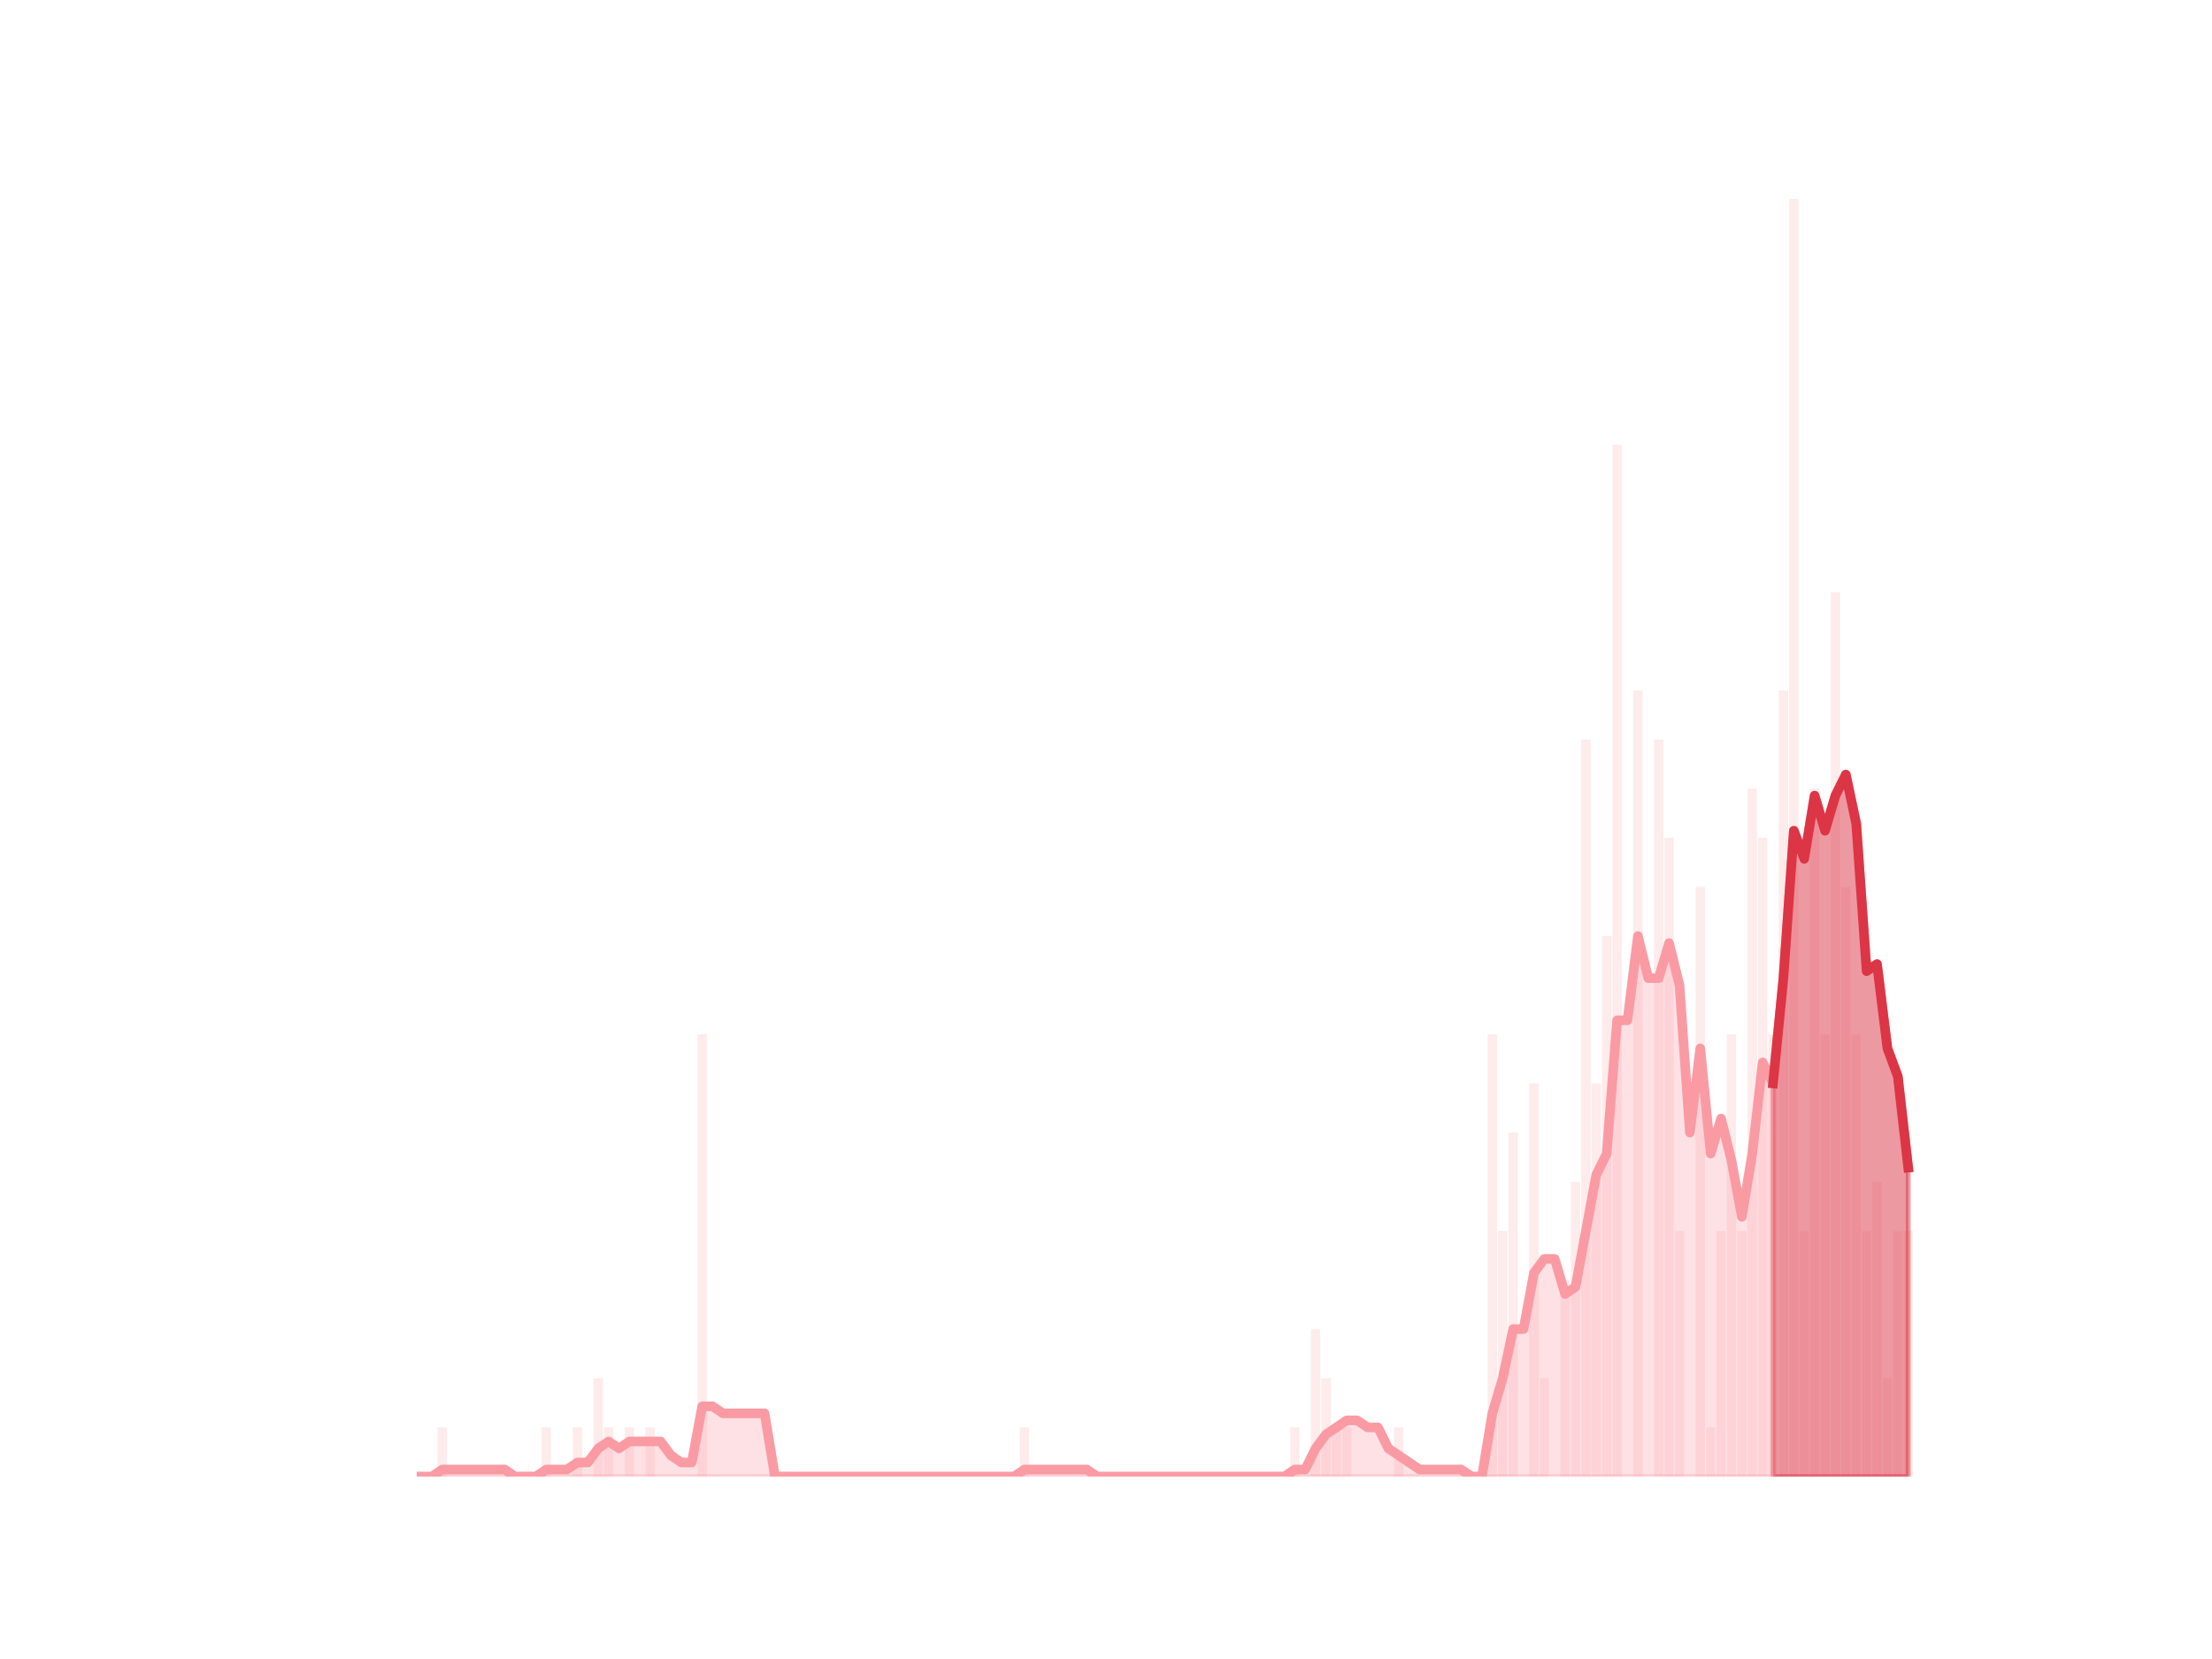 <?xml version="1.0" encoding="utf-8" standalone="no"?>
<!DOCTYPE svg PUBLIC "-//W3C//DTD SVG 1.1//EN"
  "http://www.w3.org/Graphics/SVG/1.1/DTD/svg11.dtd">
<!-- Created with matplotlib (https://matplotlib.org/) -->
<svg height="345.6pt" version="1.1" viewBox="0 0 460.8 345.6" width="460.8pt" xmlns="http://www.w3.org/2000/svg" xmlns:xlink="http://www.w3.org/1999/xlink">
 <defs>
  <style type="text/css">*{stroke-linecap:butt;stroke-linejoin:round;}</style>
 </defs>
 <g id="figure_1">
  <g id="patch_1">
   <path d="M 0 345.6 
L 460.8 345.6 
L 460.8 0 
L 0 0 
z
" style="fill:none;"/>
  </g>
  <g id="axes_1">
   <g id="patch_2">
    <path clip-path="url(#p5a145ab106)" d="M 73.833 307.584 
L 75.782 307.584 
L 75.782 307.584 
L 73.833 307.584 
z
" style="fill:#fa9ba4;opacity:0.2;"/>
   </g>
   <g id="patch_3">
    <path clip-path="url(#p5a145ab106)" d="M 75.999 307.584 
L 77.948 307.584 
L 77.948 307.584 
L 75.999 307.584 
z
" style="fill:#fa9ba4;opacity:0.2;"/>
   </g>
   <g id="patch_4">
    <path clip-path="url(#p5a145ab106)" d="M 78.164 307.584 
L 80.114 307.584 
L 80.114 307.584 
L 78.164 307.584 
z
" style="fill:#fa9ba4;opacity:0.2;"/>
   </g>
   <g id="patch_5">
    <path clip-path="url(#p5a145ab106)" d="M 80.33 307.584 
L 82.279 307.584 
L 82.279 307.584 
L 80.33 307.584 
z
" style="fill:#fa9ba4;opacity:0.2;"/>
   </g>
   <g id="patch_6">
    <path clip-path="url(#p5a145ab106)" d="M 82.496 307.584 
L 84.445 307.584 
L 84.445 307.584 
L 82.496 307.584 
z
" style="fill:#fa9ba4;opacity:0.2;"/>
   </g>
   <g id="patch_7">
    <path clip-path="url(#p5a145ab106)" d="M 84.662 307.584 
L 86.611 307.584 
L 86.611 307.584 
L 84.662 307.584 
z
" style="fill:#fa9ba4;opacity:0.2;"/>
   </g>
   <g id="patch_8">
    <path clip-path="url(#p5a145ab106)" d="M 86.828 307.584 
L 88.777 307.584 
L 88.777 307.584 
L 86.828 307.584 
z
" style="fill:#fa9ba4;opacity:0.2;"/>
   </g>
   <g id="patch_9">
    <path clip-path="url(#p5a145ab106)" d="M 88.993 307.584 
L 90.943 307.584 
L 90.943 307.584 
L 88.993 307.584 
z
" style="fill:#fa9ba4;opacity:0.2;"/>
   </g>
   <g id="patch_10">
    <path clip-path="url(#p5a145ab106)" d="M 91.159 307.584 
L 93.108 307.584 
L 93.108 297.349 
L 91.159 297.349 
z
" style="fill:#fa9ba4;opacity:0.2;"/>
   </g>
   <g id="patch_11">
    <path clip-path="url(#p5a145ab106)" d="M 93.325 307.584 
L 95.274 307.584 
L 95.274 307.584 
L 93.325 307.584 
z
" style="fill:#fa9ba4;opacity:0.2;"/>
   </g>
   <g id="patch_12">
    <path clip-path="url(#p5a145ab106)" d="M 95.491 307.584 
L 97.44 307.584 
L 97.44 307.584 
L 95.491 307.584 
z
" style="fill:#fa9ba4;opacity:0.2;"/>
   </g>
   <g id="patch_13">
    <path clip-path="url(#p5a145ab106)" d="M 97.657 307.584 
L 99.606 307.584 
L 99.606 307.584 
L 97.657 307.584 
z
" style="fill:#fa9ba4;opacity:0.2;"/>
   </g>
   <g id="patch_14">
    <path clip-path="url(#p5a145ab106)" d="M 99.822 307.584 
L 101.772 307.584 
L 101.772 307.584 
L 99.822 307.584 
z
" style="fill:#fa9ba4;opacity:0.2;"/>
   </g>
   <g id="patch_15">
    <path clip-path="url(#p5a145ab106)" d="M 101.988 307.584 
L 103.937 307.584 
L 103.937 307.584 
L 101.988 307.584 
z
" style="fill:#fa9ba4;opacity:0.2;"/>
   </g>
   <g id="patch_16">
    <path clip-path="url(#p5a145ab106)" d="M 104.154 307.584 
L 106.103 307.584 
L 106.103 307.584 
L 104.154 307.584 
z
" style="fill:#fa9ba4;opacity:0.2;"/>
   </g>
   <g id="patch_17">
    <path clip-path="url(#p5a145ab106)" d="M 106.32 307.584 
L 108.269 307.584 
L 108.269 307.584 
L 106.32 307.584 
z
" style="fill:#fa9ba4;opacity:0.2;"/>
   </g>
   <g id="patch_18">
    <path clip-path="url(#p5a145ab106)" d="M 108.486 307.584 
L 110.435 307.584 
L 110.435 307.584 
L 108.486 307.584 
z
" style="fill:#fa9ba4;opacity:0.2;"/>
   </g>
   <g id="patch_19">
    <path clip-path="url(#p5a145ab106)" d="M 110.651 307.584 
L 112.601 307.584 
L 112.601 307.584 
L 110.651 307.584 
z
" style="fill:#fa9ba4;opacity:0.2;"/>
   </g>
   <g id="patch_20">
    <path clip-path="url(#p5a145ab106)" d="M 112.817 307.584 
L 114.766 307.584 
L 114.766 297.349 
L 112.817 297.349 
z
" style="fill:#fa9ba4;opacity:0.2;"/>
   </g>
   <g id="patch_21">
    <path clip-path="url(#p5a145ab106)" d="M 114.983 307.584 
L 116.932 307.584 
L 116.932 307.584 
L 114.983 307.584 
z
" style="fill:#fa9ba4;opacity:0.2;"/>
   </g>
   <g id="patch_22">
    <path clip-path="url(#p5a145ab106)" d="M 117.149 307.584 
L 119.098 307.584 
L 119.098 307.584 
L 117.149 307.584 
z
" style="fill:#fa9ba4;opacity:0.2;"/>
   </g>
   <g id="patch_23">
    <path clip-path="url(#p5a145ab106)" d="M 119.315 307.584 
L 121.264 307.584 
L 121.264 297.349 
L 119.315 297.349 
z
" style="fill:#fa9ba4;opacity:0.2;"/>
   </g>
   <g id="patch_24">
    <path clip-path="url(#p5a145ab106)" d="M 121.48 307.584 
L 123.43 307.584 
L 123.43 307.584 
L 121.48 307.584 
z
" style="fill:#fa9ba4;opacity:0.2;"/>
   </g>
   <g id="patch_25">
    <path clip-path="url(#p5a145ab106)" d="M 123.646 307.584 
L 125.596 307.584 
L 125.596 287.114 
L 123.646 287.114 
z
" style="fill:#fa9ba4;opacity:0.2;"/>
   </g>
   <g id="patch_26">
    <path clip-path="url(#p5a145ab106)" d="M 125.812 307.584 
L 127.761 307.584 
L 127.761 297.349 
L 125.812 297.349 
z
" style="fill:#fa9ba4;opacity:0.2;"/>
   </g>
   <g id="patch_27">
    <path clip-path="url(#p5a145ab106)" d="M 127.978 307.584 
L 129.927 307.584 
L 129.927 307.584 
L 127.978 307.584 
z
" style="fill:#fa9ba4;opacity:0.2;"/>
   </g>
   <g id="patch_28">
    <path clip-path="url(#p5a145ab106)" d="M 130.144 307.584 
L 132.093 307.584 
L 132.093 297.349 
L 130.144 297.349 
z
" style="fill:#fa9ba4;opacity:0.2;"/>
   </g>
   <g id="patch_29">
    <path clip-path="url(#p5a145ab106)" d="M 132.31 307.584 
L 134.259 307.584 
L 134.259 307.584 
L 132.31 307.584 
z
" style="fill:#fa9ba4;opacity:0.2;"/>
   </g>
   <g id="patch_30">
    <path clip-path="url(#p5a145ab106)" d="M 134.475 307.584 
L 136.425 307.584 
L 136.425 297.349 
L 134.475 297.349 
z
" style="fill:#fa9ba4;opacity:0.2;"/>
   </g>
   <g id="patch_31">
    <path clip-path="url(#p5a145ab106)" d="M 136.641 307.584 
L 138.59 307.584 
L 138.59 307.584 
L 136.641 307.584 
z
" style="fill:#fa9ba4;opacity:0.2;"/>
   </g>
   <g id="patch_32">
    <path clip-path="url(#p5a145ab106)" d="M 138.807 307.584 
L 140.756 307.584 
L 140.756 307.584 
L 138.807 307.584 
z
" style="fill:#fa9ba4;opacity:0.2;"/>
   </g>
   <g id="patch_33">
    <path clip-path="url(#p5a145ab106)" d="M 140.973 307.584 
L 142.922 307.584 
L 142.922 307.584 
L 140.973 307.584 
z
" style="fill:#fa9ba4;opacity:0.2;"/>
   </g>
   <g id="patch_34">
    <path clip-path="url(#p5a145ab106)" d="M 143.139 307.584 
L 145.088 307.584 
L 145.088 307.584 
L 143.139 307.584 
z
" style="fill:#fa9ba4;opacity:0.2;"/>
   </g>
   <g id="patch_35">
    <path clip-path="url(#p5a145ab106)" d="M 145.304 307.584 
L 147.254 307.584 
L 147.254 215.468 
L 145.304 215.468 
z
" style="fill:#fa9ba4;opacity:0.2;"/>
   </g>
   <g id="patch_36">
    <path clip-path="url(#p5a145ab106)" d="M 147.47 307.584 
L 149.419 307.584 
L 149.419 307.584 
L 147.47 307.584 
z
" style="fill:#fa9ba4;opacity:0.2;"/>
   </g>
   <g id="patch_37">
    <path clip-path="url(#p5a145ab106)" d="M 149.636 307.584 
L 151.585 307.584 
L 151.585 307.584 
L 149.636 307.584 
z
" style="fill:#fa9ba4;opacity:0.2;"/>
   </g>
   <g id="patch_38">
    <path clip-path="url(#p5a145ab106)" d="M 151.802 307.584 
L 153.751 307.584 
L 153.751 307.584 
L 151.802 307.584 
z
" style="fill:#fa9ba4;opacity:0.2;"/>
   </g>
   <g id="patch_39">
    <path clip-path="url(#p5a145ab106)" d="M 153.968 307.584 
L 155.917 307.584 
L 155.917 307.584 
L 153.968 307.584 
z
" style="fill:#fa9ba4;opacity:0.2;"/>
   </g>
   <g id="patch_40">
    <path clip-path="url(#p5a145ab106)" d="M 156.133 307.584 
L 158.083 307.584 
L 158.083 307.584 
L 156.133 307.584 
z
" style="fill:#fa9ba4;opacity:0.2;"/>
   </g>
   <g id="patch_41">
    <path clip-path="url(#p5a145ab106)" d="M 158.299 307.584 
L 160.248 307.584 
L 160.248 307.584 
L 158.299 307.584 
z
" style="fill:#fa9ba4;opacity:0.2;"/>
   </g>
   <g id="patch_42">
    <path clip-path="url(#p5a145ab106)" d="M 160.465 307.584 
L 162.414 307.584 
L 162.414 307.584 
L 160.465 307.584 
z
" style="fill:#fa9ba4;opacity:0.2;"/>
   </g>
   <g id="patch_43">
    <path clip-path="url(#p5a145ab106)" d="M 162.631 307.584 
L 164.58 307.584 
L 164.58 307.584 
L 162.631 307.584 
z
" style="fill:#fa9ba4;opacity:0.2;"/>
   </g>
   <g id="patch_44">
    <path clip-path="url(#p5a145ab106)" d="M 164.797 307.584 
L 166.746 307.584 
L 166.746 307.584 
L 164.797 307.584 
z
" style="fill:#fa9ba4;opacity:0.2;"/>
   </g>
   <g id="patch_45">
    <path clip-path="url(#p5a145ab106)" d="M 166.962 307.584 
L 168.912 307.584 
L 168.912 307.584 
L 166.962 307.584 
z
" style="fill:#fa9ba4;opacity:0.2;"/>
   </g>
   <g id="patch_46">
    <path clip-path="url(#p5a145ab106)" d="M 169.128 307.584 
L 171.077 307.584 
L 171.077 307.584 
L 169.128 307.584 
z
" style="fill:#fa9ba4;opacity:0.2;"/>
   </g>
   <g id="patch_47">
    <path clip-path="url(#p5a145ab106)" d="M 171.294 307.584 
L 173.243 307.584 
L 173.243 307.584 
L 171.294 307.584 
z
" style="fill:#fa9ba4;opacity:0.2;"/>
   </g>
   <g id="patch_48">
    <path clip-path="url(#p5a145ab106)" d="M 173.46 307.584 
L 175.409 307.584 
L 175.409 307.584 
L 173.46 307.584 
z
" style="fill:#fa9ba4;opacity:0.2;"/>
   </g>
   <g id="patch_49">
    <path clip-path="url(#p5a145ab106)" d="M 175.626 307.584 
L 177.575 307.584 
L 177.575 307.584 
L 175.626 307.584 
z
" style="fill:#fa9ba4;opacity:0.2;"/>
   </g>
   <g id="patch_50">
    <path clip-path="url(#p5a145ab106)" d="M 177.791 307.584 
L 179.741 307.584 
L 179.741 307.584 
L 177.791 307.584 
z
" style="fill:#fa9ba4;opacity:0.2;"/>
   </g>
   <g id="patch_51">
    <path clip-path="url(#p5a145ab106)" d="M 179.957 307.584 
L 181.907 307.584 
L 181.907 307.584 
L 179.957 307.584 
z
" style="fill:#fa9ba4;opacity:0.2;"/>
   </g>
   <g id="patch_52">
    <path clip-path="url(#p5a145ab106)" d="M 182.123 307.584 
L 184.072 307.584 
L 184.072 307.584 
L 182.123 307.584 
z
" style="fill:#fa9ba4;opacity:0.2;"/>
   </g>
   <g id="patch_53">
    <path clip-path="url(#p5a145ab106)" d="M 184.289 307.584 
L 186.238 307.584 
L 186.238 307.584 
L 184.289 307.584 
z
" style="fill:#fa9ba4;opacity:0.2;"/>
   </g>
   <g id="patch_54">
    <path clip-path="url(#p5a145ab106)" d="M 186.455 307.584 
L 188.404 307.584 
L 188.404 307.584 
L 186.455 307.584 
z
" style="fill:#fa9ba4;opacity:0.2;"/>
   </g>
   <g id="patch_55">
    <path clip-path="url(#p5a145ab106)" d="M 188.621 307.584 
L 190.57 307.584 
L 190.57 307.584 
L 188.621 307.584 
z
" style="fill:#fa9ba4;opacity:0.2;"/>
   </g>
   <g id="patch_56">
    <path clip-path="url(#p5a145ab106)" d="M 190.786 307.584 
L 192.736 307.584 
L 192.736 307.584 
L 190.786 307.584 
z
" style="fill:#fa9ba4;opacity:0.2;"/>
   </g>
   <g id="patch_57">
    <path clip-path="url(#p5a145ab106)" d="M 192.952 307.584 
L 194.901 307.584 
L 194.901 307.584 
L 192.952 307.584 
z
" style="fill:#fa9ba4;opacity:0.2;"/>
   </g>
   <g id="patch_58">
    <path clip-path="url(#p5a145ab106)" d="M 195.118 307.584 
L 197.067 307.584 
L 197.067 307.584 
L 195.118 307.584 
z
" style="fill:#fa9ba4;opacity:0.2;"/>
   </g>
   <g id="patch_59">
    <path clip-path="url(#p5a145ab106)" d="M 197.284 307.584 
L 199.233 307.584 
L 199.233 307.584 
L 197.284 307.584 
z
" style="fill:#fa9ba4;opacity:0.2;"/>
   </g>
   <g id="patch_60">
    <path clip-path="url(#p5a145ab106)" d="M 199.45 307.584 
L 201.399 307.584 
L 201.399 307.584 
L 199.45 307.584 
z
" style="fill:#fa9ba4;opacity:0.2;"/>
   </g>
   <g id="patch_61">
    <path clip-path="url(#p5a145ab106)" d="M 201.615 307.584 
L 203.565 307.584 
L 203.565 307.584 
L 201.615 307.584 
z
" style="fill:#fa9ba4;opacity:0.2;"/>
   </g>
   <g id="patch_62">
    <path clip-path="url(#p5a145ab106)" d="M 203.781 307.584 
L 205.73 307.584 
L 205.73 307.584 
L 203.781 307.584 
z
" style="fill:#fa9ba4;opacity:0.2;"/>
   </g>
   <g id="patch_63">
    <path clip-path="url(#p5a145ab106)" d="M 205.947 307.584 
L 207.896 307.584 
L 207.896 307.584 
L 205.947 307.584 
z
" style="fill:#fa9ba4;opacity:0.2;"/>
   </g>
   <g id="patch_64">
    <path clip-path="url(#p5a145ab106)" d="M 208.113 307.584 
L 210.062 307.584 
L 210.062 307.584 
L 208.113 307.584 
z
" style="fill:#fa9ba4;opacity:0.2;"/>
   </g>
   <g id="patch_65">
    <path clip-path="url(#p5a145ab106)" d="M 210.279 307.584 
L 212.228 307.584 
L 212.228 307.584 
L 210.279 307.584 
z
" style="fill:#fa9ba4;opacity:0.2;"/>
   </g>
   <g id="patch_66">
    <path clip-path="url(#p5a145ab106)" d="M 212.444 307.584 
L 214.394 307.584 
L 214.394 297.349 
L 212.444 297.349 
z
" style="fill:#fa9ba4;opacity:0.2;"/>
   </g>
   <g id="patch_67">
    <path clip-path="url(#p5a145ab106)" d="M 214.61 307.584 
L 216.559 307.584 
L 216.559 307.584 
L 214.61 307.584 
z
" style="fill:#fa9ba4;opacity:0.2;"/>
   </g>
   <g id="patch_68">
    <path clip-path="url(#p5a145ab106)" d="M 216.776 307.584 
L 218.725 307.584 
L 218.725 307.584 
L 216.776 307.584 
z
" style="fill:#fa9ba4;opacity:0.2;"/>
   </g>
   <g id="patch_69">
    <path clip-path="url(#p5a145ab106)" d="M 218.942 307.584 
L 220.891 307.584 
L 220.891 307.584 
L 218.942 307.584 
z
" style="fill:#fa9ba4;opacity:0.2;"/>
   </g>
   <g id="patch_70">
    <path clip-path="url(#p5a145ab106)" d="M 221.108 307.584 
L 223.057 307.584 
L 223.057 307.584 
L 221.108 307.584 
z
" style="fill:#fa9ba4;opacity:0.2;"/>
   </g>
   <g id="patch_71">
    <path clip-path="url(#p5a145ab106)" d="M 223.273 307.584 
L 225.223 307.584 
L 225.223 307.584 
L 223.273 307.584 
z
" style="fill:#fa9ba4;opacity:0.2;"/>
   </g>
   <g id="patch_72">
    <path clip-path="url(#p5a145ab106)" d="M 225.439 307.584 
L 227.388 307.584 
L 227.388 307.584 
L 225.439 307.584 
z
" style="fill:#fa9ba4;opacity:0.2;"/>
   </g>
   <g id="patch_73">
    <path clip-path="url(#p5a145ab106)" d="M 227.605 307.584 
L 229.554 307.584 
L 229.554 307.584 
L 227.605 307.584 
z
" style="fill:#fa9ba4;opacity:0.2;"/>
   </g>
   <g id="patch_74">
    <path clip-path="url(#p5a145ab106)" d="M 229.771 307.584 
L 231.72 307.584 
L 231.72 307.584 
L 229.771 307.584 
z
" style="fill:#fa9ba4;opacity:0.2;"/>
   </g>
   <g id="patch_75">
    <path clip-path="url(#p5a145ab106)" d="M 231.937 307.584 
L 233.886 307.584 
L 233.886 307.584 
L 231.937 307.584 
z
" style="fill:#fa9ba4;opacity:0.2;"/>
   </g>
   <g id="patch_76">
    <path clip-path="url(#p5a145ab106)" d="M 234.102 307.584 
L 236.052 307.584 
L 236.052 307.584 
L 234.102 307.584 
z
" style="fill:#fa9ba4;opacity:0.2;"/>
   </g>
   <g id="patch_77">
    <path clip-path="url(#p5a145ab106)" d="M 236.268 307.584 
L 238.218 307.584 
L 238.218 307.584 
L 236.268 307.584 
z
" style="fill:#fa9ba4;opacity:0.2;"/>
   </g>
   <g id="patch_78">
    <path clip-path="url(#p5a145ab106)" d="M 238.434 307.584 
L 240.383 307.584 
L 240.383 307.584 
L 238.434 307.584 
z
" style="fill:#fa9ba4;opacity:0.2;"/>
   </g>
   <g id="patch_79">
    <path clip-path="url(#p5a145ab106)" d="M 240.6 307.584 
L 242.549 307.584 
L 242.549 307.584 
L 240.6 307.584 
z
" style="fill:#fa9ba4;opacity:0.2;"/>
   </g>
   <g id="patch_80">
    <path clip-path="url(#p5a145ab106)" d="M 242.766 307.584 
L 244.715 307.584 
L 244.715 307.584 
L 242.766 307.584 
z
" style="fill:#fa9ba4;opacity:0.2;"/>
   </g>
   <g id="patch_81">
    <path clip-path="url(#p5a145ab106)" d="M 244.932 307.584 
L 246.881 307.584 
L 246.881 307.584 
L 244.932 307.584 
z
" style="fill:#fa9ba4;opacity:0.2;"/>
   </g>
   <g id="patch_82">
    <path clip-path="url(#p5a145ab106)" d="M 247.097 307.584 
L 249.047 307.584 
L 249.047 307.584 
L 247.097 307.584 
z
" style="fill:#fa9ba4;opacity:0.2;"/>
   </g>
   <g id="patch_83">
    <path clip-path="url(#p5a145ab106)" d="M 249.263 307.584 
L 251.212 307.584 
L 251.212 307.584 
L 249.263 307.584 
z
" style="fill:#fa9ba4;opacity:0.2;"/>
   </g>
   <g id="patch_84">
    <path clip-path="url(#p5a145ab106)" d="M 251.429 307.584 
L 253.378 307.584 
L 253.378 307.584 
L 251.429 307.584 
z
" style="fill:#fa9ba4;opacity:0.2;"/>
   </g>
   <g id="patch_85">
    <path clip-path="url(#p5a145ab106)" d="M 253.595 307.584 
L 255.544 307.584 
L 255.544 307.584 
L 253.595 307.584 
z
" style="fill:#fa9ba4;opacity:0.2;"/>
   </g>
   <g id="patch_86">
    <path clip-path="url(#p5a145ab106)" d="M 255.761 307.584 
L 257.71 307.584 
L 257.71 307.584 
L 255.761 307.584 
z
" style="fill:#fa9ba4;opacity:0.2;"/>
   </g>
   <g id="patch_87">
    <path clip-path="url(#p5a145ab106)" d="M 257.926 307.584 
L 259.876 307.584 
L 259.876 307.584 
L 257.926 307.584 
z
" style="fill:#fa9ba4;opacity:0.2;"/>
   </g>
   <g id="patch_88">
    <path clip-path="url(#p5a145ab106)" d="M 260.092 307.584 
L 262.041 307.584 
L 262.041 307.584 
L 260.092 307.584 
z
" style="fill:#fa9ba4;opacity:0.2;"/>
   </g>
   <g id="patch_89">
    <path clip-path="url(#p5a145ab106)" d="M 262.258 307.584 
L 264.207 307.584 
L 264.207 307.584 
L 262.258 307.584 
z
" style="fill:#fa9ba4;opacity:0.2;"/>
   </g>
   <g id="patch_90">
    <path clip-path="url(#p5a145ab106)" d="M 264.424 307.584 
L 266.373 307.584 
L 266.373 307.584 
L 264.424 307.584 
z
" style="fill:#fa9ba4;opacity:0.2;"/>
   </g>
   <g id="patch_91">
    <path clip-path="url(#p5a145ab106)" d="M 266.59 307.584 
L 268.539 307.584 
L 268.539 307.584 
L 266.59 307.584 
z
" style="fill:#fa9ba4;opacity:0.2;"/>
   </g>
   <g id="patch_92">
    <path clip-path="url(#p5a145ab106)" d="M 268.755 307.584 
L 270.705 307.584 
L 270.705 297.349 
L 268.755 297.349 
z
" style="fill:#fa9ba4;opacity:0.2;"/>
   </g>
   <g id="patch_93">
    <path clip-path="url(#p5a145ab106)" d="M 270.921 307.584 
L 272.87 307.584 
L 272.87 307.584 
L 270.921 307.584 
z
" style="fill:#fa9ba4;opacity:0.2;"/>
   </g>
   <g id="patch_94">
    <path clip-path="url(#p5a145ab106)" d="M 273.087 307.584 
L 275.036 307.584 
L 275.036 276.879 
L 273.087 276.879 
z
" style="fill:#fa9ba4;opacity:0.2;"/>
   </g>
   <g id="patch_95">
    <path clip-path="url(#p5a145ab106)" d="M 275.253 307.584 
L 277.202 307.584 
L 277.202 287.114 
L 275.253 287.114 
z
" style="fill:#fa9ba4;opacity:0.2;"/>
   </g>
   <g id="patch_96">
    <path clip-path="url(#p5a145ab106)" d="M 277.419 307.584 
L 279.368 307.584 
L 279.368 297.349 
L 277.419 297.349 
z
" style="fill:#fa9ba4;opacity:0.2;"/>
   </g>
   <g id="patch_97">
    <path clip-path="url(#p5a145ab106)" d="M 279.584 307.584 
L 281.534 307.584 
L 281.534 297.349 
L 279.584 297.349 
z
" style="fill:#fa9ba4;opacity:0.2;"/>
   </g>
   <g id="patch_98">
    <path clip-path="url(#p5a145ab106)" d="M 281.75 307.584 
L 283.699 307.584 
L 283.699 307.584 
L 281.75 307.584 
z
" style="fill:#fa9ba4;opacity:0.2;"/>
   </g>
   <g id="patch_99">
    <path clip-path="url(#p5a145ab106)" d="M 283.916 307.584 
L 285.865 307.584 
L 285.865 307.584 
L 283.916 307.584 
z
" style="fill:#fa9ba4;opacity:0.2;"/>
   </g>
   <g id="patch_100">
    <path clip-path="url(#p5a145ab106)" d="M 286.082 307.584 
L 288.031 307.584 
L 288.031 307.584 
L 286.082 307.584 
z
" style="fill:#fa9ba4;opacity:0.2;"/>
   </g>
   <g id="patch_101">
    <path clip-path="url(#p5a145ab106)" d="M 288.248 307.584 
L 290.197 307.584 
L 290.197 307.584 
L 288.248 307.584 
z
" style="fill:#fa9ba4;opacity:0.2;"/>
   </g>
   <g id="patch_102">
    <path clip-path="url(#p5a145ab106)" d="M 290.413 307.584 
L 292.363 307.584 
L 292.363 297.349 
L 290.413 297.349 
z
" style="fill:#fa9ba4;opacity:0.2;"/>
   </g>
   <g id="patch_103">
    <path clip-path="url(#p5a145ab106)" d="M 292.579 307.584 
L 294.529 307.584 
L 294.529 307.584 
L 292.579 307.584 
z
" style="fill:#fa9ba4;opacity:0.2;"/>
   </g>
   <g id="patch_104">
    <path clip-path="url(#p5a145ab106)" d="M 294.745 307.584 
L 296.694 307.584 
L 296.694 307.584 
L 294.745 307.584 
z
" style="fill:#fa9ba4;opacity:0.2;"/>
   </g>
   <g id="patch_105">
    <path clip-path="url(#p5a145ab106)" d="M 296.911 307.584 
L 298.86 307.584 
L 298.86 307.584 
L 296.911 307.584 
z
" style="fill:#fa9ba4;opacity:0.2;"/>
   </g>
   <g id="patch_106">
    <path clip-path="url(#p5a145ab106)" d="M 299.077 307.584 
L 301.026 307.584 
L 301.026 307.584 
L 299.077 307.584 
z
" style="fill:#fa9ba4;opacity:0.2;"/>
   </g>
   <g id="patch_107">
    <path clip-path="url(#p5a145ab106)" d="M 301.243 307.584 
L 303.192 307.584 
L 303.192 307.584 
L 301.243 307.584 
z
" style="fill:#fa9ba4;opacity:0.2;"/>
   </g>
   <g id="patch_108">
    <path clip-path="url(#p5a145ab106)" d="M 303.408 307.584 
L 305.358 307.584 
L 305.358 307.584 
L 303.408 307.584 
z
" style="fill:#fa9ba4;opacity:0.2;"/>
   </g>
   <g id="patch_109">
    <path clip-path="url(#p5a145ab106)" d="M 305.574 307.584 
L 307.523 307.584 
L 307.523 307.584 
L 305.574 307.584 
z
" style="fill:#fa9ba4;opacity:0.2;"/>
   </g>
   <g id="patch_110">
    <path clip-path="url(#p5a145ab106)" d="M 307.74 307.584 
L 309.689 307.584 
L 309.689 307.584 
L 307.74 307.584 
z
" style="fill:#fa9ba4;opacity:0.2;"/>
   </g>
   <g id="patch_111">
    <path clip-path="url(#p5a145ab106)" d="M 309.906 307.584 
L 311.855 307.584 
L 311.855 215.468 
L 309.906 215.468 
z
" style="fill:#fa9ba4;opacity:0.2;"/>
   </g>
   <g id="patch_112">
    <path clip-path="url(#p5a145ab106)" d="M 312.072 307.584 
L 314.021 307.584 
L 314.021 256.409 
L 312.072 256.409 
z
" style="fill:#fa9ba4;opacity:0.2;"/>
   </g>
   <g id="patch_113">
    <path clip-path="url(#p5a145ab106)" d="M 314.237 307.584 
L 316.187 307.584 
L 316.187 235.938 
L 314.237 235.938 
z
" style="fill:#fa9ba4;opacity:0.2;"/>
   </g>
   <g id="patch_114">
    <path clip-path="url(#p5a145ab106)" d="M 316.403 307.584 
L 318.352 307.584 
L 318.352 307.584 
L 316.403 307.584 
z
" style="fill:#fa9ba4;opacity:0.2;"/>
   </g>
   <g id="patch_115">
    <path clip-path="url(#p5a145ab106)" d="M 318.569 307.584 
L 320.518 307.584 
L 320.518 225.703 
L 318.569 225.703 
z
" style="fill:#fa9ba4;opacity:0.2;"/>
   </g>
   <g id="patch_116">
    <path clip-path="url(#p5a145ab106)" d="M 320.735 307.584 
L 322.684 307.584 
L 322.684 287.114 
L 320.735 287.114 
z
" style="fill:#fa9ba4;opacity:0.2;"/>
   </g>
   <g id="patch_117">
    <path clip-path="url(#p5a145ab106)" d="M 322.901 307.584 
L 324.85 307.584 
L 324.85 307.584 
L 322.901 307.584 
z
" style="fill:#fa9ba4;opacity:0.2;"/>
   </g>
   <g id="patch_118">
    <path clip-path="url(#p5a145ab106)" d="M 325.066 307.584 
L 327.016 307.584 
L 327.016 266.644 
L 325.066 266.644 
z
" style="fill:#fa9ba4;opacity:0.2;"/>
   </g>
   <g id="patch_119">
    <path clip-path="url(#p5a145ab106)" d="M 327.232 307.584 
L 329.181 307.584 
L 329.181 246.174 
L 327.232 246.174 
z
" style="fill:#fa9ba4;opacity:0.2;"/>
   </g>
   <g id="patch_120">
    <path clip-path="url(#p5a145ab106)" d="M 329.398 307.584 
L 331.347 307.584 
L 331.347 154.058 
L 329.398 154.058 
z
" style="fill:#fa9ba4;opacity:0.2;"/>
   </g>
   <g id="patch_121">
    <path clip-path="url(#p5a145ab106)" d="M 331.564 307.584 
L 333.513 307.584 
L 333.513 225.703 
L 331.564 225.703 
z
" style="fill:#fa9ba4;opacity:0.2;"/>
   </g>
   <g id="patch_122">
    <path clip-path="url(#p5a145ab106)" d="M 333.73 307.584 
L 335.679 307.584 
L 335.679 194.998 
L 333.73 194.998 
z
" style="fill:#fa9ba4;opacity:0.2;"/>
   </g>
   <g id="patch_123">
    <path clip-path="url(#p5a145ab106)" d="M 335.895 307.584 
L 337.845 307.584 
L 337.845 92.647 
L 335.895 92.647 
z
" style="fill:#fa9ba4;opacity:0.2;"/>
   </g>
   <g id="patch_124">
    <path clip-path="url(#p5a145ab106)" d="M 338.061 307.584 
L 340.01 307.584 
L 340.01 307.584 
L 338.061 307.584 
z
" style="fill:#fa9ba4;opacity:0.2;"/>
   </g>
   <g id="patch_125">
    <path clip-path="url(#p5a145ab106)" d="M 340.227 307.584 
L 342.176 307.584 
L 342.176 143.823 
L 340.227 143.823 
z
" style="fill:#fa9ba4;opacity:0.2;"/>
   </g>
   <g id="patch_126">
    <path clip-path="url(#p5a145ab106)" d="M 342.393 307.584 
L 344.342 307.584 
L 344.342 307.584 
L 342.393 307.584 
z
" style="fill:#fa9ba4;opacity:0.2;"/>
   </g>
   <g id="patch_127">
    <path clip-path="url(#p5a145ab106)" d="M 344.559 307.584 
L 346.508 307.584 
L 346.508 154.058 
L 344.559 154.058 
z
" style="fill:#fa9ba4;opacity:0.2;"/>
   </g>
   <g id="patch_128">
    <path clip-path="url(#p5a145ab106)" d="M 346.724 307.584 
L 348.674 307.584 
L 348.674 174.528 
L 346.724 174.528 
z
" style="fill:#fa9ba4;opacity:0.2;"/>
   </g>
   <g id="patch_129">
    <path clip-path="url(#p5a145ab106)" d="M 348.89 307.584 
L 350.84 307.584 
L 350.84 256.409 
L 348.89 256.409 
z
" style="fill:#fa9ba4;opacity:0.2;"/>
   </g>
   <g id="patch_130">
    <path clip-path="url(#p5a145ab106)" d="M 351.056 307.584 
L 353.005 307.584 
L 353.005 307.584 
L 351.056 307.584 
z
" style="fill:#fa9ba4;opacity:0.2;"/>
   </g>
   <g id="patch_131">
    <path clip-path="url(#p5a145ab106)" d="M 353.222 307.584 
L 355.171 307.584 
L 355.171 184.763 
L 353.222 184.763 
z
" style="fill:#fa9ba4;opacity:0.2;"/>
   </g>
   <g id="patch_132">
    <path clip-path="url(#p5a145ab106)" d="M 355.388 307.584 
L 357.337 307.584 
L 357.337 297.349 
L 355.388 297.349 
z
" style="fill:#fa9ba4;opacity:0.2;"/>
   </g>
   <g id="patch_133">
    <path clip-path="url(#p5a145ab106)" d="M 357.554 307.584 
L 359.503 307.584 
L 359.503 256.409 
L 357.554 256.409 
z
" style="fill:#fa9ba4;opacity:0.2;"/>
   </g>
   <g id="patch_134">
    <path clip-path="url(#p5a145ab106)" d="M 359.719 307.584 
L 361.669 307.584 
L 361.669 215.468 
L 359.719 215.468 
z
" style="fill:#fa9ba4;opacity:0.2;"/>
   </g>
   <g id="patch_135">
    <path clip-path="url(#p5a145ab106)" d="M 361.885 307.584 
L 363.834 307.584 
L 363.834 256.409 
L 361.885 256.409 
z
" style="fill:#fa9ba4;opacity:0.2;"/>
   </g>
   <g id="patch_136">
    <path clip-path="url(#p5a145ab106)" d="M 364.051 307.584 
L 366 307.584 
L 366 164.293 
L 364.051 164.293 
z
" style="fill:#fa9ba4;opacity:0.2;"/>
   </g>
   <g id="patch_137">
    <path clip-path="url(#p5a145ab106)" d="M 366.217 307.584 
L 368.166 307.584 
L 368.166 174.528 
L 366.217 174.528 
z
" style="fill:#fa9ba4;opacity:0.2;"/>
   </g>
   <g id="patch_138">
    <path clip-path="url(#p5a145ab106)" d="M 368.383 307.584 
L 370.332 307.584 
L 370.332 215.468 
L 368.383 215.468 
z
" style="fill:#fa9ba4;opacity:0.2;"/>
   </g>
   <g id="patch_139">
    <path clip-path="url(#p5a145ab106)" d="M 370.548 307.584 
L 372.498 307.584 
L 372.498 143.823 
L 370.548 143.823 
z
" style="fill:#fa9ba4;opacity:0.2;"/>
   </g>
   <g id="patch_140">
    <path clip-path="url(#p5a145ab106)" d="M 372.714 307.584 
L 374.663 307.584 
L 374.663 41.472 
L 372.714 41.472 
z
" style="fill:#fa9ba4;opacity:0.2;"/>
   </g>
   <g id="patch_141">
    <path clip-path="url(#p5a145ab106)" d="M 374.88 307.584 
L 376.829 307.584 
L 376.829 256.409 
L 374.88 256.409 
z
" style="fill:#fa9ba4;opacity:0.2;"/>
   </g>
   <g id="patch_142">
    <path clip-path="url(#p5a145ab106)" d="M 377.046 307.584 
L 378.995 307.584 
L 378.995 164.293 
L 377.046 164.293 
z
" style="fill:#fa9ba4;opacity:0.2;"/>
   </g>
   <g id="patch_143">
    <path clip-path="url(#p5a145ab106)" d="M 379.212 307.584 
L 381.161 307.584 
L 381.161 215.468 
L 379.212 215.468 
z
" style="fill:#fa9ba4;opacity:0.2;"/>
   </g>
   <g id="patch_144">
    <path clip-path="url(#p5a145ab106)" d="M 381.377 307.584 
L 383.327 307.584 
L 383.327 123.353 
L 381.377 123.353 
z
" style="fill:#fa9ba4;opacity:0.2;"/>
   </g>
   <g id="patch_145">
    <path clip-path="url(#p5a145ab106)" d="M 383.543 307.584 
L 385.492 307.584 
L 385.492 184.763 
L 383.543 184.763 
z
" style="fill:#fa9ba4;opacity:0.2;"/>
   </g>
   <g id="patch_146">
    <path clip-path="url(#p5a145ab106)" d="M 385.709 307.584 
L 387.658 307.584 
L 387.658 215.468 
L 385.709 215.468 
z
" style="fill:#fa9ba4;opacity:0.2;"/>
   </g>
   <g id="patch_147">
    <path clip-path="url(#p5a145ab106)" d="M 387.875 307.584 
L 389.824 307.584 
L 389.824 256.409 
L 387.875 256.409 
z
" style="fill:#fa9ba4;opacity:0.2;"/>
   </g>
   <g id="patch_148">
    <path clip-path="url(#p5a145ab106)" d="M 390.041 307.584 
L 391.99 307.584 
L 391.99 246.174 
L 390.041 246.174 
z
" style="fill:#fa9ba4;opacity:0.2;"/>
   </g>
   <g id="patch_149">
    <path clip-path="url(#p5a145ab106)" d="M 392.206 307.584 
L 394.156 307.584 
L 394.156 287.114 
L 392.206 287.114 
z
" style="fill:#fa9ba4;opacity:0.2;"/>
   </g>
   <g id="patch_150">
    <path clip-path="url(#p5a145ab106)" d="M 394.372 307.584 
L 396.321 307.584 
L 396.321 256.409 
L 394.372 256.409 
z
" style="fill:#fa9ba4;opacity:0.2;"/>
   </g>
   <g id="patch_151">
    <path clip-path="url(#p5a145ab106)" d="M 396.538 307.584 
L 398.487 307.584 
L 398.487 256.409 
L 396.538 256.409 
z
" style="fill:#fa9ba4;opacity:0.2;"/>
   </g>
   <g id="matplotlib.axis_1"/>
   <g id="matplotlib.axis_2"/>
   <g id="PolyCollection_1">
    <defs>
     <path d="M 369.357 -119.897 
L 369.357 -38.016 
L 371.523 -38.016 
L 373.689 -38.016 
L 375.855 -38.016 
L 378.02 -38.016 
L 380.186 -38.016 
L 382.352 -38.016 
L 384.518 -38.016 
L 386.684 -38.016 
L 388.849 -38.016 
L 391.015 -38.016 
L 393.181 -38.016 
L 395.347 -38.016 
L 397.513 -38.016 
L 397.513 -102.351 
L 397.513 -102.351 
L 395.347 -121.359 
L 393.181 -127.207 
L 391.015 -144.753 
L 388.849 -143.291 
L 386.684 -173.996 
L 384.518 -184.231 
L 382.352 -179.845 
L 380.186 -172.534 
L 378.02 -179.845 
L 375.855 -166.686 
L 373.689 -172.534 
L 371.523 -141.829 
L 369.357 -119.897 
z
" id="m087fbba71b" style="stroke:#dc3545;stroke-opacity:0.5;"/>
    </defs>
    <g clip-path="url(#p5a145ab106)">
     <use style="fill:#dc3545;fill-opacity:0.5;stroke:#dc3545;stroke-opacity:0.5;" x="0" xlink:href="#m087fbba71b" y="345.6"/>
    </g>
   </g>
   <g id="PolyCollection_2">
    <defs>
     <path d="M 87.802 -38.016 
L 87.802 -38.016 
L 89.968 -38.016 
L 92.134 -38.016 
L 94.3 -38.016 
L 96.465 -38.016 
L 98.631 -38.016 
L 100.797 -38.016 
L 102.963 -38.016 
L 105.129 -38.016 
L 107.294 -38.016 
L 109.46 -38.016 
L 111.626 -38.016 
L 113.792 -38.016 
L 115.958 -38.016 
L 118.123 -38.016 
L 120.289 -38.016 
L 122.455 -38.016 
L 124.621 -38.016 
L 126.787 -38.016 
L 128.953 -38.016 
L 131.118 -38.016 
L 133.284 -38.016 
L 135.45 -38.016 
L 137.616 -38.016 
L 139.782 -38.016 
L 141.947 -38.016 
L 144.113 -38.016 
L 146.279 -38.016 
L 148.445 -38.016 
L 150.611 -38.016 
L 152.776 -38.016 
L 154.942 -38.016 
L 157.108 -38.016 
L 159.274 -38.016 
L 161.44 -38.016 
L 163.605 -38.016 
L 165.771 -38.016 
L 167.937 -38.016 
L 170.103 -38.016 
L 172.269 -38.016 
L 174.434 -38.016 
L 176.6 -38.016 
L 178.766 -38.016 
L 180.932 -38.016 
L 183.098 -38.016 
L 185.264 -38.016 
L 187.429 -38.016 
L 189.595 -38.016 
L 191.761 -38.016 
L 193.927 -38.016 
L 196.093 -38.016 
L 198.258 -38.016 
L 200.424 -38.016 
L 202.59 -38.016 
L 204.756 -38.016 
L 206.922 -38.016 
L 209.087 -38.016 
L 211.253 -38.016 
L 213.419 -38.016 
L 215.585 -38.016 
L 217.751 -38.016 
L 219.916 -38.016 
L 222.082 -38.016 
L 224.248 -38.016 
L 226.414 -38.016 
L 228.58 -38.016 
L 230.745 -38.016 
L 232.911 -38.016 
L 235.077 -38.016 
L 237.243 -38.016 
L 239.409 -38.016 
L 241.575 -38.016 
L 243.74 -38.016 
L 245.906 -38.016 
L 248.072 -38.016 
L 250.238 -38.016 
L 252.404 -38.016 
L 254.569 -38.016 
L 256.735 -38.016 
L 258.901 -38.016 
L 261.067 -38.016 
L 263.233 -38.016 
L 265.398 -38.016 
L 267.564 -38.016 
L 269.73 -38.016 
L 271.896 -38.016 
L 274.062 -38.016 
L 276.227 -38.016 
L 278.393 -38.016 
L 280.559 -38.016 
L 282.725 -38.016 
L 284.891 -38.016 
L 287.056 -38.016 
L 289.222 -38.016 
L 291.388 -38.016 
L 293.554 -38.016 
L 295.72 -38.016 
L 297.886 -38.016 
L 300.051 -38.016 
L 302.217 -38.016 
L 304.383 -38.016 
L 306.549 -38.016 
L 308.715 -38.016 
L 310.88 -38.016 
L 313.046 -38.016 
L 315.212 -38.016 
L 317.378 -38.016 
L 319.544 -38.016 
L 321.709 -38.016 
L 323.875 -38.016 
L 326.041 -38.016 
L 328.207 -38.016 
L 330.373 -38.016 
L 332.538 -38.016 
L 334.704 -38.016 
L 336.87 -38.016 
L 339.036 -38.016 
L 341.202 -38.016 
L 343.367 -38.016 
L 345.533 -38.016 
L 347.699 -38.016 
L 349.865 -38.016 
L 352.031 -38.016 
L 354.197 -38.016 
L 356.362 -38.016 
L 358.528 -38.016 
L 360.694 -38.016 
L 362.86 -38.016 
L 365.026 -38.016 
L 367.191 -38.016 
L 369.357 -38.016 
L 369.357 -119.897 
L 369.357 -119.897 
L 367.191 -124.283 
L 365.026 -105.275 
L 362.86 -92.116 
L 360.694 -103.813 
L 358.528 -112.586 
L 356.362 -105.275 
L 354.197 -127.207 
L 352.031 -109.662 
L 349.865 -140.367 
L 347.699 -149.14 
L 345.533 -141.829 
L 343.367 -141.829 
L 341.202 -150.602 
L 339.036 -133.056 
L 336.87 -133.056 
L 334.704 -105.275 
L 332.538 -100.889 
L 330.373 -89.191 
L 328.207 -77.494 
L 326.041 -76.032 
L 323.875 -83.343 
L 321.709 -83.343 
L 319.544 -80.418 
L 317.378 -68.721 
L 315.212 -68.721 
L 313.046 -58.486 
L 310.88 -51.175 
L 308.715 -38.016 
L 306.549 -38.016 
L 304.383 -39.478 
L 302.217 -39.478 
L 300.051 -39.478 
L 297.886 -39.478 
L 295.72 -39.478 
L 293.554 -40.94 
L 291.388 -42.402 
L 289.222 -43.865 
L 287.056 -48.251 
L 284.891 -48.251 
L 282.725 -49.713 
L 280.559 -49.713 
L 278.393 -48.251 
L 276.227 -46.789 
L 274.062 -43.865 
L 271.896 -39.478 
L 269.73 -39.478 
L 267.564 -38.016 
L 265.398 -38.016 
L 263.233 -38.016 
L 261.067 -38.016 
L 258.901 -38.016 
L 256.735 -38.016 
L 254.569 -38.016 
L 252.404 -38.016 
L 250.238 -38.016 
L 248.072 -38.016 
L 245.906 -38.016 
L 243.74 -38.016 
L 241.575 -38.016 
L 239.409 -38.016 
L 237.243 -38.016 
L 235.077 -38.016 
L 232.911 -38.016 
L 230.745 -38.016 
L 228.58 -38.016 
L 226.414 -39.478 
L 224.248 -39.478 
L 222.082 -39.478 
L 219.916 -39.478 
L 217.751 -39.478 
L 215.585 -39.478 
L 213.419 -39.478 
L 211.253 -38.016 
L 209.087 -38.016 
L 206.922 -38.016 
L 204.756 -38.016 
L 202.59 -38.016 
L 200.424 -38.016 
L 198.258 -38.016 
L 196.093 -38.016 
L 193.927 -38.016 
L 191.761 -38.016 
L 189.595 -38.016 
L 187.429 -38.016 
L 185.264 -38.016 
L 183.098 -38.016 
L 180.932 -38.016 
L 178.766 -38.016 
L 176.6 -38.016 
L 174.434 -38.016 
L 172.269 -38.016 
L 170.103 -38.016 
L 167.937 -38.016 
L 165.771 -38.016 
L 163.605 -38.016 
L 161.44 -38.016 
L 159.274 -51.175 
L 157.108 -51.175 
L 154.942 -51.175 
L 152.776 -51.175 
L 150.611 -51.175 
L 148.445 -52.638 
L 146.279 -52.638 
L 144.113 -40.94 
L 141.947 -40.94 
L 139.782 -42.402 
L 137.616 -45.327 
L 135.45 -45.327 
L 133.284 -45.327 
L 131.118 -45.327 
L 128.953 -43.865 
L 126.787 -45.327 
L 124.621 -43.865 
L 122.455 -40.94 
L 120.289 -40.94 
L 118.123 -39.478 
L 115.958 -39.478 
L 113.792 -39.478 
L 111.626 -38.016 
L 109.46 -38.016 
L 107.294 -38.016 
L 105.129 -39.478 
L 102.963 -39.478 
L 100.797 -39.478 
L 98.631 -39.478 
L 96.465 -39.478 
L 94.3 -39.478 
L 92.134 -39.478 
L 89.968 -38.016 
L 87.802 -38.016 
z
" id="m24c851e72e" style="stroke:#fa9ba4;stroke-opacity:0.3;"/>
    </defs>
    <g clip-path="url(#p5a145ab106)">
     <use style="fill:#fa9ba4;fill-opacity:0.3;stroke:#fa9ba4;stroke-opacity:0.3;" x="0" xlink:href="#m24c851e72e" y="345.6"/>
    </g>
   </g>
   <g id="line2d_1">
    <path clip-path="url(#p5a145ab106)" d="M 87.802 307.584 
L 89.968 307.584 
L 92.134 306.122 
L 105.129 306.122 
L 107.294 307.584 
L 111.626 307.584 
L 113.792 306.122 
L 118.123 306.122 
L 120.289 304.66 
L 122.455 304.66 
L 124.621 301.735 
L 126.787 300.273 
L 128.953 301.735 
L 131.118 300.273 
L 137.616 300.273 
L 139.782 303.198 
L 141.947 304.66 
L 144.113 304.66 
L 146.279 292.962 
L 148.445 292.962 
L 150.611 294.425 
L 159.274 294.425 
L 161.44 307.584 
L 211.253 307.584 
L 213.419 306.122 
L 226.414 306.122 
L 228.58 307.584 
L 267.564 307.584 
L 269.73 306.122 
L 271.896 306.122 
L 274.062 301.735 
L 276.227 298.811 
L 280.559 295.887 
L 282.725 295.887 
L 284.891 297.349 
L 287.056 297.349 
L 289.222 301.735 
L 295.72 306.122 
L 304.383 306.122 
L 306.549 307.584 
L 308.715 307.584 
L 310.88 294.425 
L 313.046 287.114 
L 315.212 276.879 
L 317.378 276.879 
L 319.544 265.182 
L 321.709 262.257 
L 323.875 262.257 
L 326.041 269.568 
L 328.207 268.106 
L 332.538 244.711 
L 334.704 240.325 
L 336.87 212.544 
L 339.036 212.544 
L 341.202 194.998 
L 343.367 203.771 
L 345.533 203.771 
L 347.699 196.46 
L 349.865 205.233 
L 352.031 235.938 
L 354.197 218.393 
L 356.362 240.325 
L 358.528 233.014 
L 360.694 241.787 
L 362.86 253.484 
L 365.026 240.325 
L 367.191 221.317 
L 369.357 225.703 
L 371.523 203.771 
L 373.689 173.066 
L 375.855 178.914 
L 378.02 165.755 
L 380.186 173.066 
L 382.352 165.755 
L 384.518 161.369 
L 386.684 171.604 
L 388.849 202.309 
L 391.015 200.847 
L 393.181 218.393 
L 395.347 224.241 
L 397.513 243.249 
L 397.513 243.249 
" style="fill:none;stroke:#fa9ba4;stroke-linecap:square;stroke-width:2;"/>
   </g>
   <g id="line2d_2">
    <path clip-path="url(#p5a145ab106)" d="M 369.357 225.703 
L 371.523 203.771 
L 373.689 173.066 
L 375.855 178.914 
L 378.02 165.755 
L 380.186 173.066 
L 382.352 165.755 
L 384.518 161.369 
L 386.684 171.604 
L 388.849 202.309 
L 391.015 200.847 
L 393.181 218.393 
L 395.347 224.241 
L 397.513 243.249 
" style="fill:none;stroke:#dc3545;stroke-linecap:square;stroke-width:2;"/>
   </g>
  </g>
 </g>
 <defs>
  <clipPath id="p5a145ab106">
   <rect height="266.112" width="357.12" x="57.6" y="41.472"/>
  </clipPath>
 </defs>
</svg>

